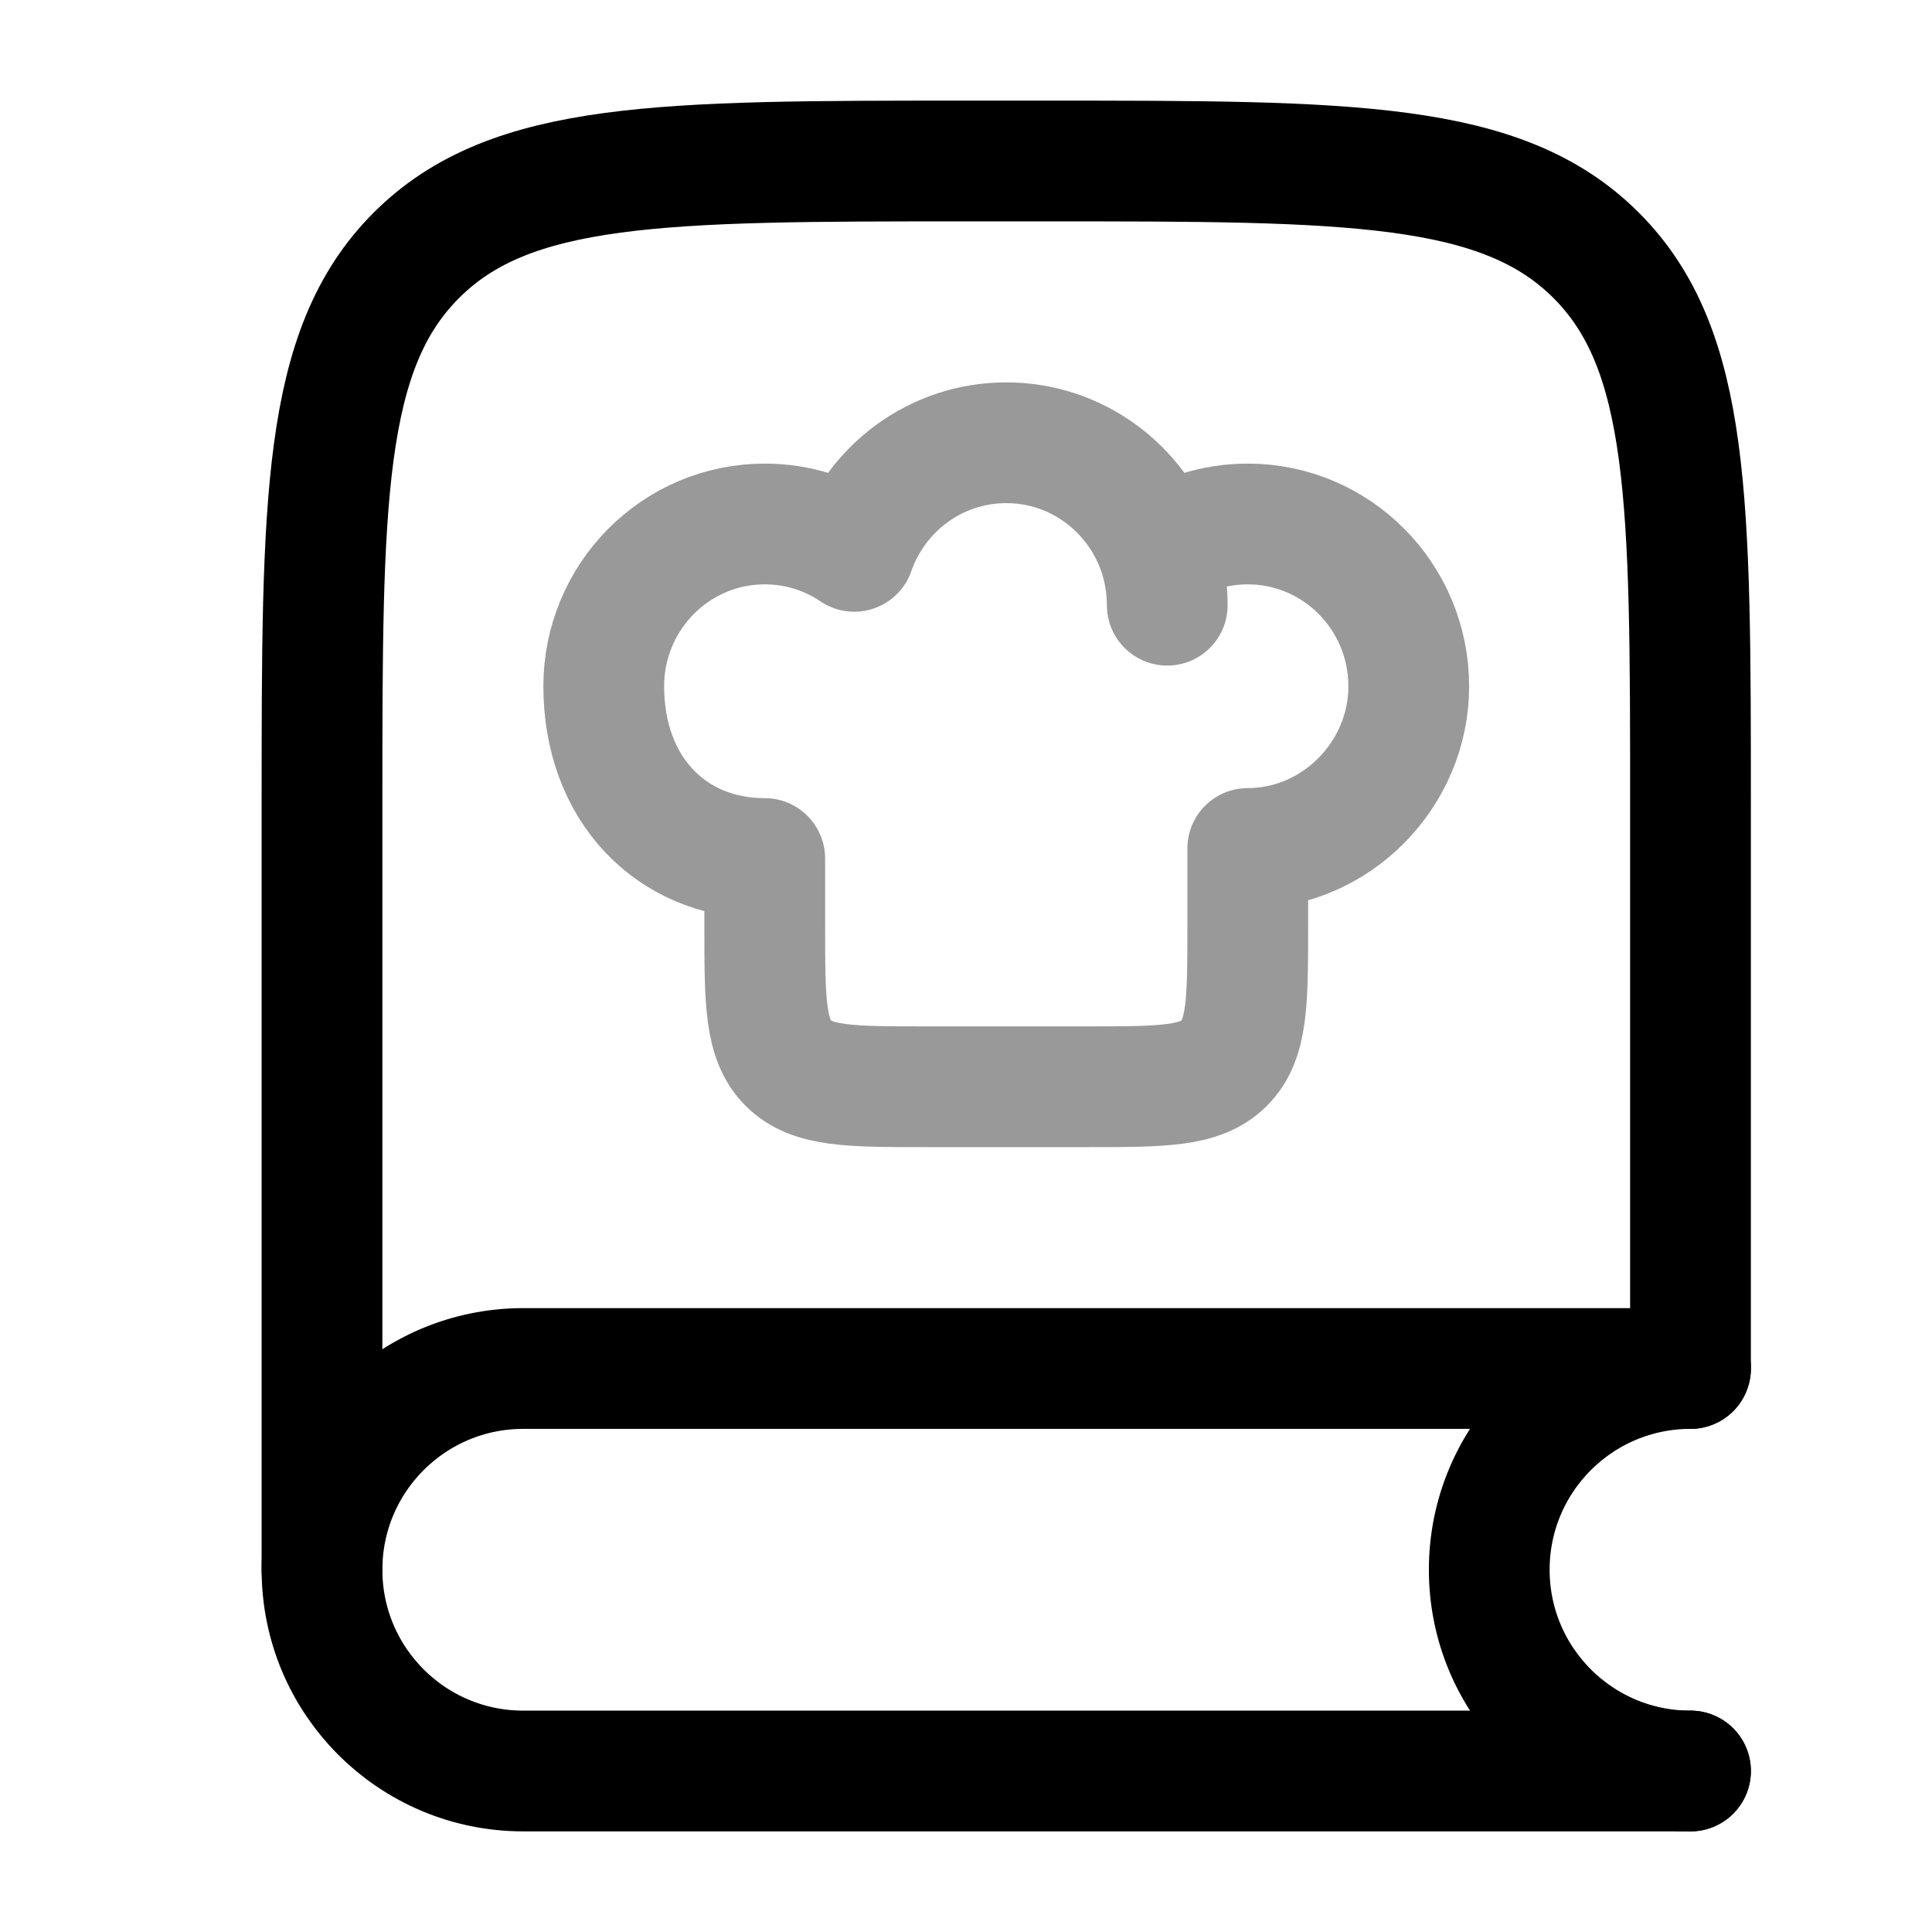 <svg width="24" height="24" viewBox="0 0 24 24" fill="none" xmlns="http://www.w3.org/2000/svg">
<path d="M21 16.929V10C21 6.229 21 4.343 19.828 3.172C18.657 2 16.771 2 13 2H12C8.229 2 6.343 2 5.172 3.172C4 4.343 4 6.229 4 10V19.5" stroke="currentColor" stroke-width="1.5" stroke-linecap="round"/>
<path d="M21 17H6.5C5.119 17 4 18.119 4 19.5C4 20.881 5.119 22 6.5 22H21" stroke="currentColor" stroke-width="1.5" stroke-linecap="round"/>
<path d="M21 22C19.619 22 18.5 20.881 18.5 19.5C18.5 18.119 19.619 17 21 17" stroke="currentColor" stroke-width="1.5" stroke-linecap="round"/>
<path opacity="0.4" d="M14.388 6.849C14.706 6.634 15.088 6.509 15.5 6.509C16.605 6.509 17.5 7.412 17.5 8.526C17.5 9.623 16.596 10.54 15.5 10.54V11.5C15.5 12.443 15.5 12.914 15.207 13.207C14.914 13.5 14.443 13.5 13.5 13.5H11.5C10.557 13.5 10.086 13.5 9.793 13.207C9.5 12.914 9.5 12.443 9.5 11.5V10.665C8.332 10.665 7.5 9.795 7.5 8.526C7.5 7.412 8.395 6.509 9.5 6.509C9.912 6.509 10.294 6.634 10.612 6.849C10.886 6.063 11.628 5.5 12.5 5.5C13.372 5.5 14.114 6.063 14.388 6.849ZM14.388 6.849C14.46 7.058 14.5 7.283 14.5 7.518" stroke="currentColor" stroke-width="1.5" stroke-linecap="round" stroke-linejoin="round"/>
</svg>
